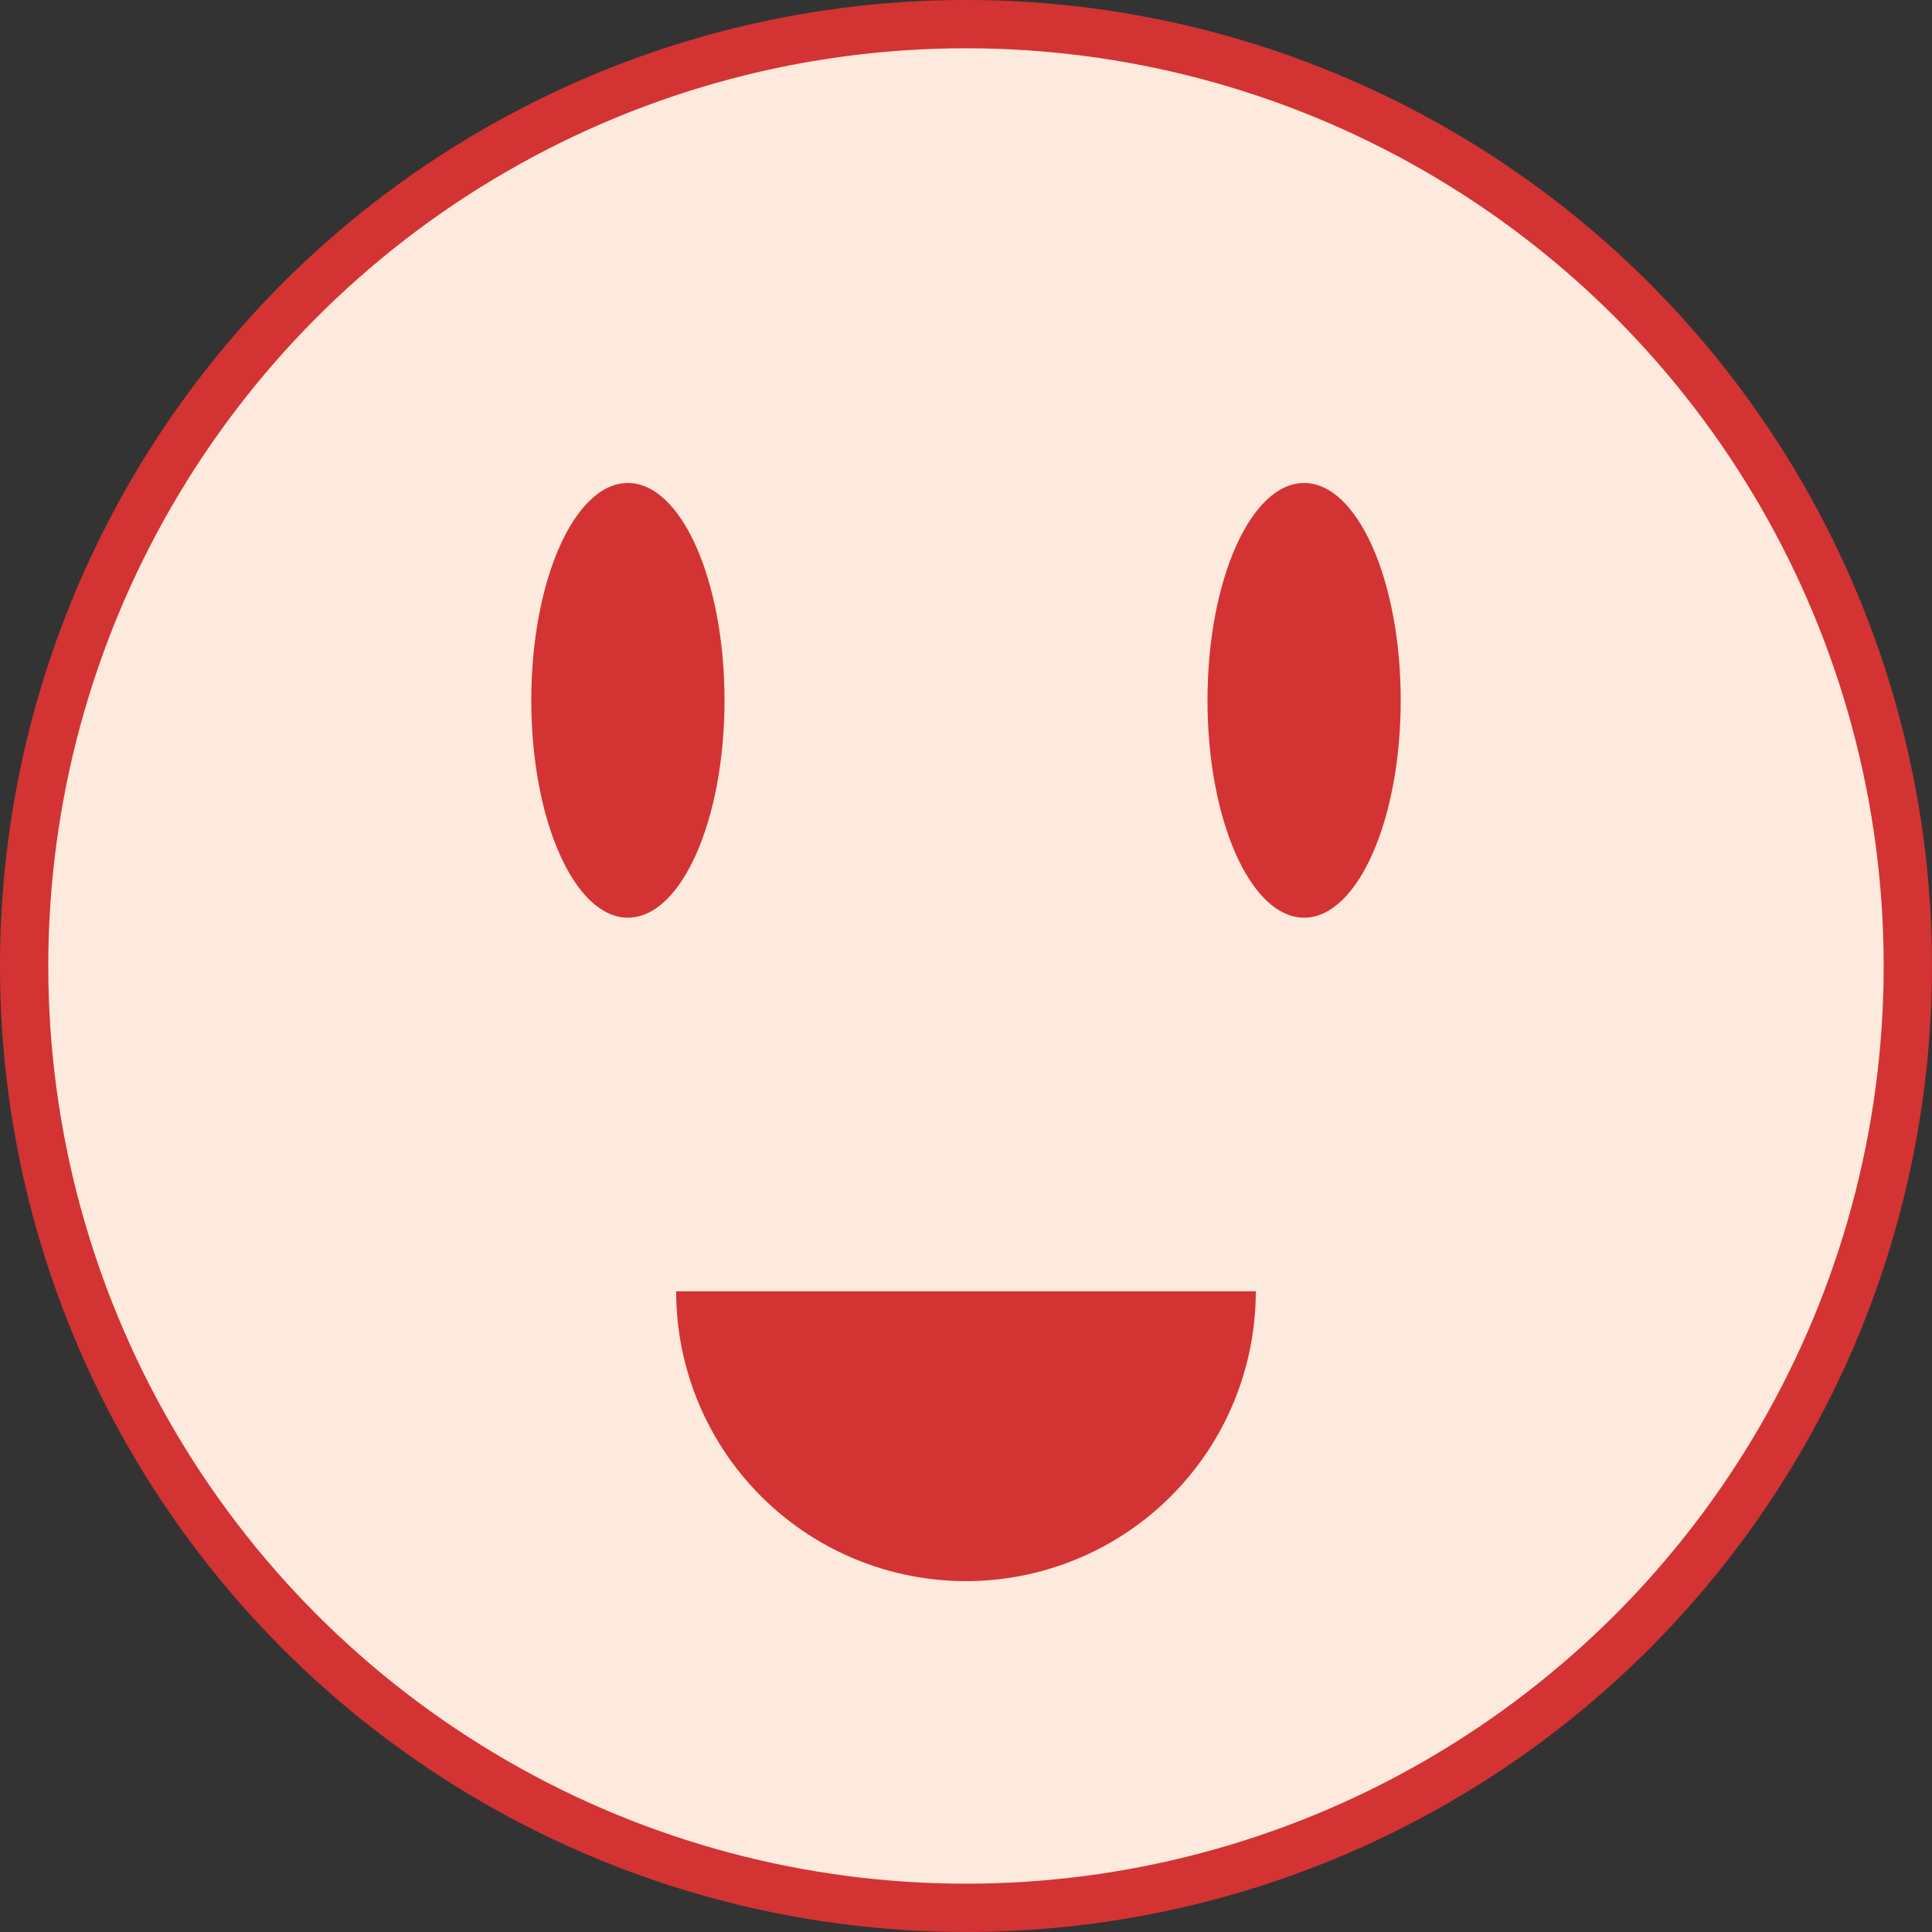 <?xml version="1.0" encoding="UTF-8" standalone="no"?>
<svg
   xmlns:dc="http://purl.org/dc/elements/1.1/"
   xmlns:cc="http://creativecommons.org/ns#"
   xmlns:rdf="http://www.w3.org/1999/02/22-rdf-syntax-ns#"
   xmlns:svg="http://www.w3.org/2000/svg"
   xmlns="http://www.w3.org/2000/svg"
   xmlns:sodipodi="http://sodipodi.sourceforge.net/DTD/sodipodi-0.dtd"
   xmlns:inkscape="http://www.inkscape.org/namespaces/inkscape"
   sodipodi:docname="icon0.svg"
   inkscape:version="1.0 (4035a4fb49, 2020-05-01)"
   id="svg8"
   version="1.1"
   viewBox="0 0 52.917 52.917"
   height="200"
   width="200">
  <rect x="0" y="0" width="52.917" height="52.917" fill="#333333" stroke="none"/>
  <defs
     id="defs2" />
  <sodipodi:namedview
     inkscape:snap-object-midpoints="true"
     borderlayer="true"
     inkscape:window-maximized="1"
     inkscape:window-y="-9"
     inkscape:window-x="-9"
     inkscape:window-height="1001"
     inkscape:window-width="1920"
     units="px"
     inkscape:showpageshadow="false"
     showborder="true"
     inkscape:pagecheckerboard="true"
     showgrid="false"
     inkscape:document-rotation="0"
     inkscape:current-layer="layer2"
     inkscape:document-units="px"
     inkscape:cy="87.380674"
     inkscape:cx="66.056439"
     inkscape:zoom="3.959798"
     inkscape:pageshadow="2"
     inkscape:pageopacity="0"
     borderopacity="1.0"
     bordercolor="#666666"
     pagecolor="#323232"
     id="base"
     inkscape:snap-page="true"
     fit-margin-top="0"
     fit-margin-left="0"
     fit-margin-right="0"
     fit-margin-bottom="0" />
  <g
     sodipodi:insensitive="true"
     id="layer1"
     inkscape:groupmode="layer"
     inkscape:label="レイヤー 1">
    <circle
       r="25.797"
       style="fill:#fdeadd;fill-opacity:1;stroke:#d43333;stroke-width:1.323;stroke-miterlimit:3;stroke-dasharray:none;stroke-opacity:1;paint-order:stroke markers fill"
       id="path830"
       cx="26.458"
       cy="26.458" />
  </g>
  <g
     inkscape:label="レイヤー 2"
     id="layer2"
     inkscape:groupmode="layer">
    <ellipse
       ry="5.953"
       rx="2.646"
       cy="19.182"
       cx="17.198"
       id="path832"
       style="fill:#d43333;fill-opacity:1;stroke:none;stroke-width:1.323;stroke-miterlimit:3;stroke-dasharray:none;stroke-opacity:1;paint-order:stroke markers fill" />
    <ellipse
       style="fill:#d43333;fill-opacity:1;stroke:none;stroke-width:1.323;stroke-miterlimit:3;stroke-dasharray:none;stroke-opacity:1;paint-order:stroke markers fill"
       id="ellipse834"
       cx="35.719"
       cy="19.182"
       rx="2.646"
       ry="5.953" />
    <path
       d="m 34.396,35.369 a 7.938,7.938 0 0 1 -3.969,6.874 7.938,7.938 0 0 1 -7.938,0 7.938,7.938 0 0 1 -3.969,-6.874 h 7.938 z"
       sodipodi:arc-type="slice"
       sodipodi:end="3.1415927"
       sodipodi:start="0"
       sodipodi:ry="7.9375"
       sodipodi:rx="7.9375"
       sodipodi:cy="35.369125"
       sodipodi:cx="26.458334"
       sodipodi:type="arc"
       id="path836"
       style="fill:#d43333;fill-opacity:1;stroke:none;stroke-width:1.323;stroke-miterlimit:3;stroke-dasharray:none;stroke-opacity:1;paint-order:stroke markers fill" />
  </g>
</svg>
